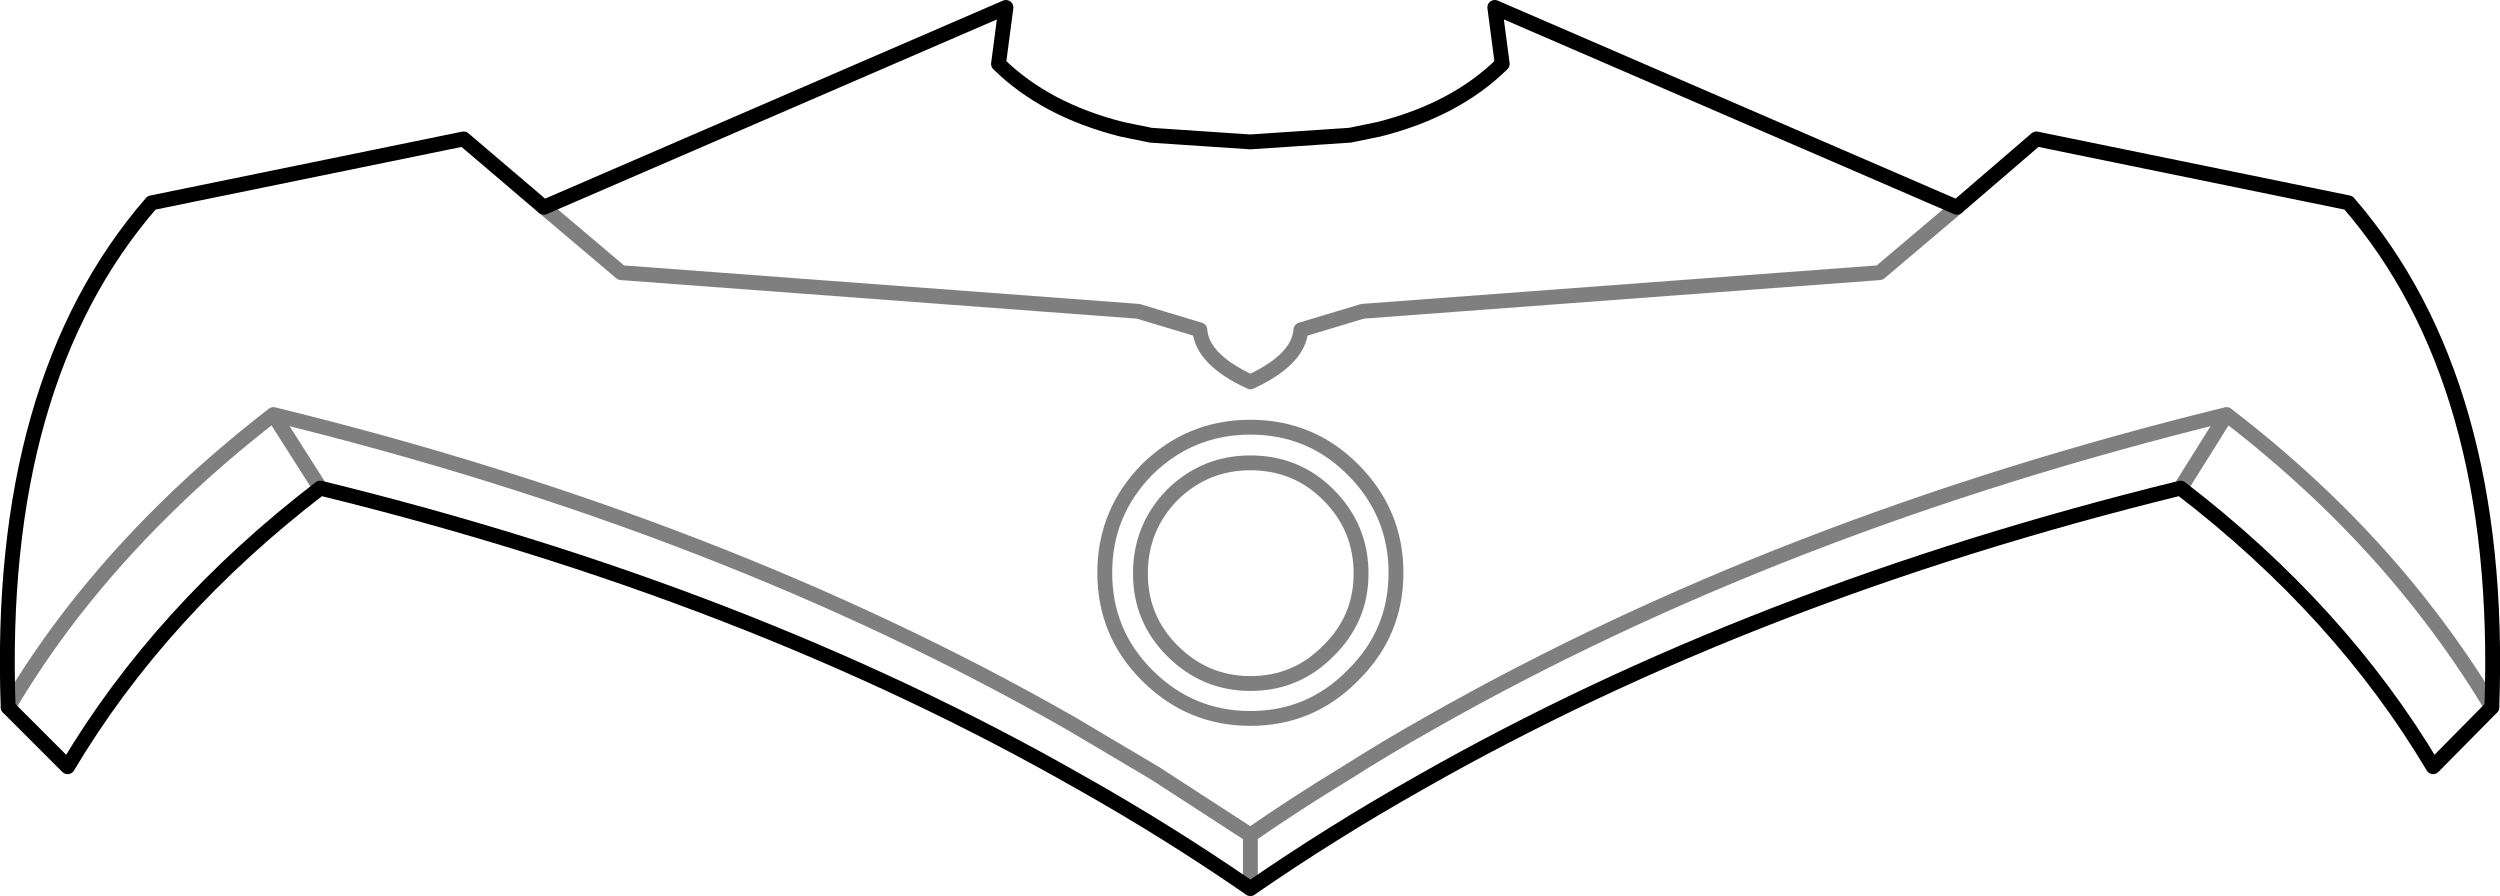 <?xml version="1.0" encoding="UTF-8" standalone="no"?>
<svg xmlns:xlink="http://www.w3.org/1999/xlink" height="60.3px" width="168.25px" xmlns="http://www.w3.org/2000/svg">
  <g transform="matrix(1.0, 0.0, 0.0, 1.0, -315.65, -214.6)">
    <path d="M447.35 228.55 L442.15 232.95 407.35 235.55 403.2 236.8 Q403.05 238.8 399.8 240.3 396.55 238.8 396.4 236.8 L392.25 235.55 357.45 232.95 352.25 228.55 M316.2 262.2 Q318.15 258.9 320.55 255.8 326.15 248.6 334.05 242.5 364.3 249.9 387.75 263.3 L393.4 266.65 399.8 270.8 Q402.9 268.65 406.2 266.65 408.95 264.9 411.8 263.3 435.35 249.9 465.5 242.5 473.45 248.6 479.05 255.9 481.4 258.95 483.35 262.2 M462.4 247.45 L465.5 242.5 M405.05 258.4 Q402.9 260.6 399.8 260.6 396.75 260.6 394.55 258.4 392.4 256.25 392.4 253.2 392.4 250.1 394.55 247.9 396.75 245.75 399.8 245.75 402.9 245.75 405.05 247.9 407.25 250.1 407.25 253.2 407.25 256.25 405.05 258.4 M406.7 260.05 Q403.85 262.95 399.8 262.95 395.75 262.95 392.85 260.05 390.0 257.2 390.0 253.15 390.0 249.1 392.85 246.2 395.75 243.35 399.8 243.35 403.85 243.35 406.7 246.2 409.6 249.1 409.6 253.15 409.6 257.2 406.7 260.05 M337.2 247.45 L334.05 242.5 M399.8 274.4 L399.8 270.8" fill="none" stroke="#000000" stroke-linecap="round" stroke-linejoin="round" stroke-opacity="0.502" stroke-width="1.0"/>
    <path d="M483.35 262.2 Q484.15 240.3 473.7 228.25 L452.7 223.95 447.35 228.55 416.25 215.1 416.75 218.9 Q413.6 222.0 408.45 223.3 L406.5 223.7 399.8 224.15 393.1 223.7 391.15 223.3 Q386.0 222.0 382.85 218.9 L383.35 215.1 352.25 228.55 346.85 223.95 325.85 228.25 Q315.4 240.3 316.2 262.2 M483.35 262.2 L479.4 266.2 Q473.15 255.7 462.4 247.45 433.65 254.5 411.25 267.25 405.3 270.6 399.8 274.4 394.3 270.6 388.35 267.25 366.0 254.5 337.2 247.45 326.45 255.7 320.2 266.2 L316.2 262.2" fill="none" stroke="#000000" stroke-linecap="round" stroke-linejoin="round" stroke-width="1.0"/>
  </g>
</svg>
